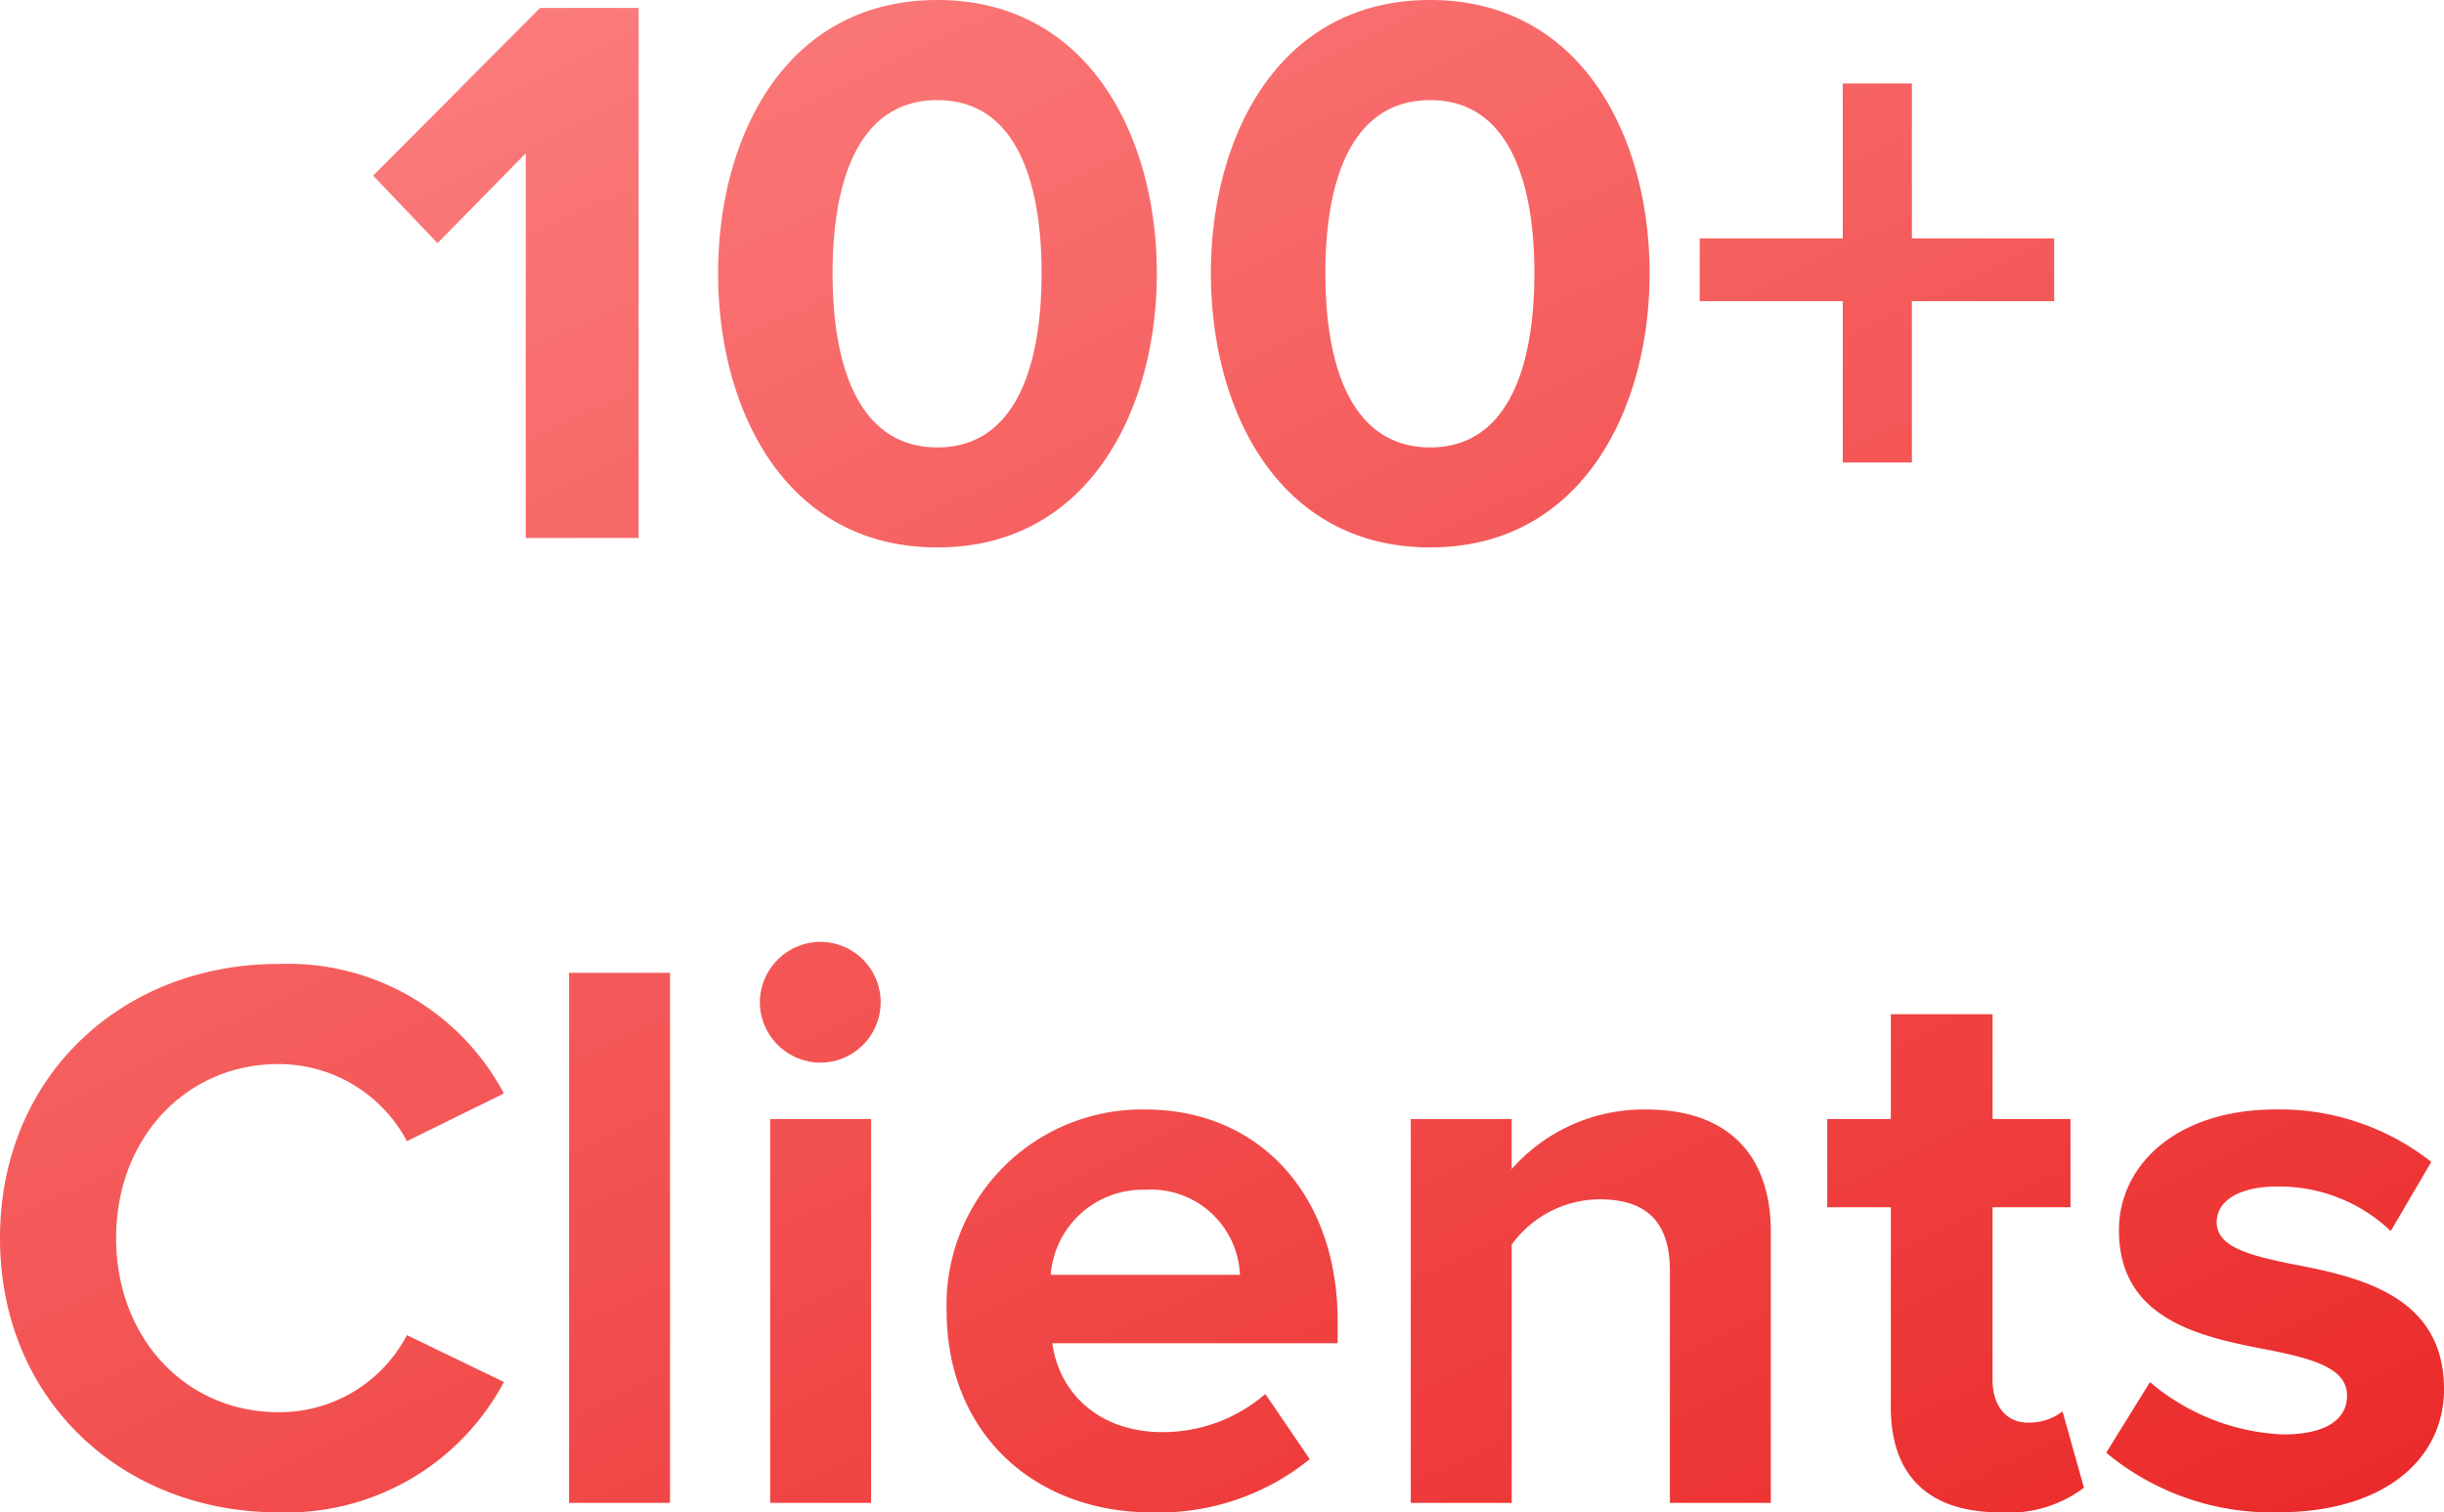 <svg xmlns="http://www.w3.org/2000/svg" xmlns:xlink="http://www.w3.org/1999/xlink" width="129.149" height="79.938" viewBox="0 0 129.149 79.938">
  <defs>
    <linearGradient id="linear-gradient" x1="0.234" x2="0.955" y2="1" gradientUnits="objectBoundingBox">
      <stop offset="0" stop-color="#fc7f7f"/>
      <stop offset="1" stop-color="#eb2a2a"/>
    </linearGradient>
  </defs>
  <path id="Path_108152" data-name="Path 108152" d="M-36.729,0h5.964V-28.014h-5.208l-8.82,8.862,3.4,3.57,4.662-4.746Zm10.164-13.986C-26.565-6.762-23,.5-14.973.5c7.98,0,11.592-7.266,11.592-14.49S-6.993-28.434-14.973-28.434C-23-28.434-26.565-21.21-26.565-13.986Zm17.094,0c0,5.166-1.512,9.2-5.5,9.2-4.032,0-5.544-4.032-5.544-9.2s1.512-9.156,5.544-9.156C-10.983-23.142-9.471-19.152-9.471-13.986Zm8.946,0C-.525-6.762,3.045.5,11.067.5c7.98,0,11.592-7.266,11.592-14.49S19.047-28.434,11.067-28.434C3.045-28.434-.525-21.21-.525-13.986Zm17.094,0c0,5.166-1.512,9.2-5.5,9.2-4.032,0-5.544-4.032-5.544-9.2s1.512-9.156,5.544-9.156C15.057-23.142,16.569-19.152,16.569-13.986Zm19.95,1.47h7.518v-3.318H36.519v-8.19H32.865v8.19h-7.56v3.318h7.56V-3.99h3.654ZM-49.812,51.5a13,13,0,0,0,11.928-6.888l-5.124-2.478a7.594,7.594,0,0,1-6.8,4.074c-4.872,0-8.568-3.906-8.568-9.2s3.7-9.2,8.568-9.2a7.672,7.672,0,0,1,6.8,4.074l5.124-2.52a12.927,12.927,0,0,0-11.928-6.846c-8.19,0-14.7,5.88-14.7,14.49S-58,51.5-49.812,51.5ZM-34.44,51h5.334V22.986H-34.44Zm13.272-23.268a3.191,3.191,0,0,0,3.192-3.192,3.191,3.191,0,0,0-3.192-3.192A3.218,3.218,0,0,0-24.36,24.54,3.218,3.218,0,0,0-21.168,27.732ZM-23.814,51h5.334V30.714h-5.334Zm9.324-10.164c0,6.51,4.662,10.668,10.836,10.668A12.645,12.645,0,0,0,4.7,48.69L2.352,45.246a8.3,8.3,0,0,1-5.418,2.016c-3.444,0-5.5-2.142-5.838-4.7H6.174V41.382c0-6.636-4.116-11.172-10.164-11.172A10.324,10.324,0,0,0-14.49,40.836Zm10.5-6.384a4.7,4.7,0,0,1,5,4.494h-10A4.875,4.875,0,0,1-3.99,34.452ZM23.73,51h5.334V36.678c0-3.948-2.142-6.468-6.594-6.468a9.289,9.289,0,0,0-7.1,3.15V30.714H10.038V51h5.334V37.35a5.777,5.777,0,0,1,4.62-2.394c2.268,0,3.738.966,3.738,3.78Zm17.43.5a6.585,6.585,0,0,0,4.452-1.3L44.478,46.17a2.914,2.914,0,0,1-1.848.588c-1.176,0-1.848-.966-1.848-2.226V35.376H44.9V30.714H40.782V25.17H35.406v5.544h-3.36v4.662h3.36V45.96C35.406,49.572,37.422,51.5,41.16,51.5Zm5.628-3.15A13.656,13.656,0,0,0,55.86,51.5c5.628,0,8.778-2.814,8.778-6.51,0-5.04-4.662-5.964-8.148-6.636-2.268-.462-3.864-.924-3.864-2.184,0-1.176,1.26-1.89,3.192-1.89a8.558,8.558,0,0,1,6.006,2.352l2.142-3.654a12.958,12.958,0,0,0-8.19-2.772c-5.334,0-8.316,2.982-8.316,6.384,0,4.83,4.494,5.67,7.98,6.342,2.31.462,4.074.966,4.074,2.394,0,1.26-1.092,2.058-3.4,2.058A11.611,11.611,0,0,1,49.1,44.616Z" transform="translate(64.512 28.434)" fill="url(#linear-gradient)"/>
</svg>
